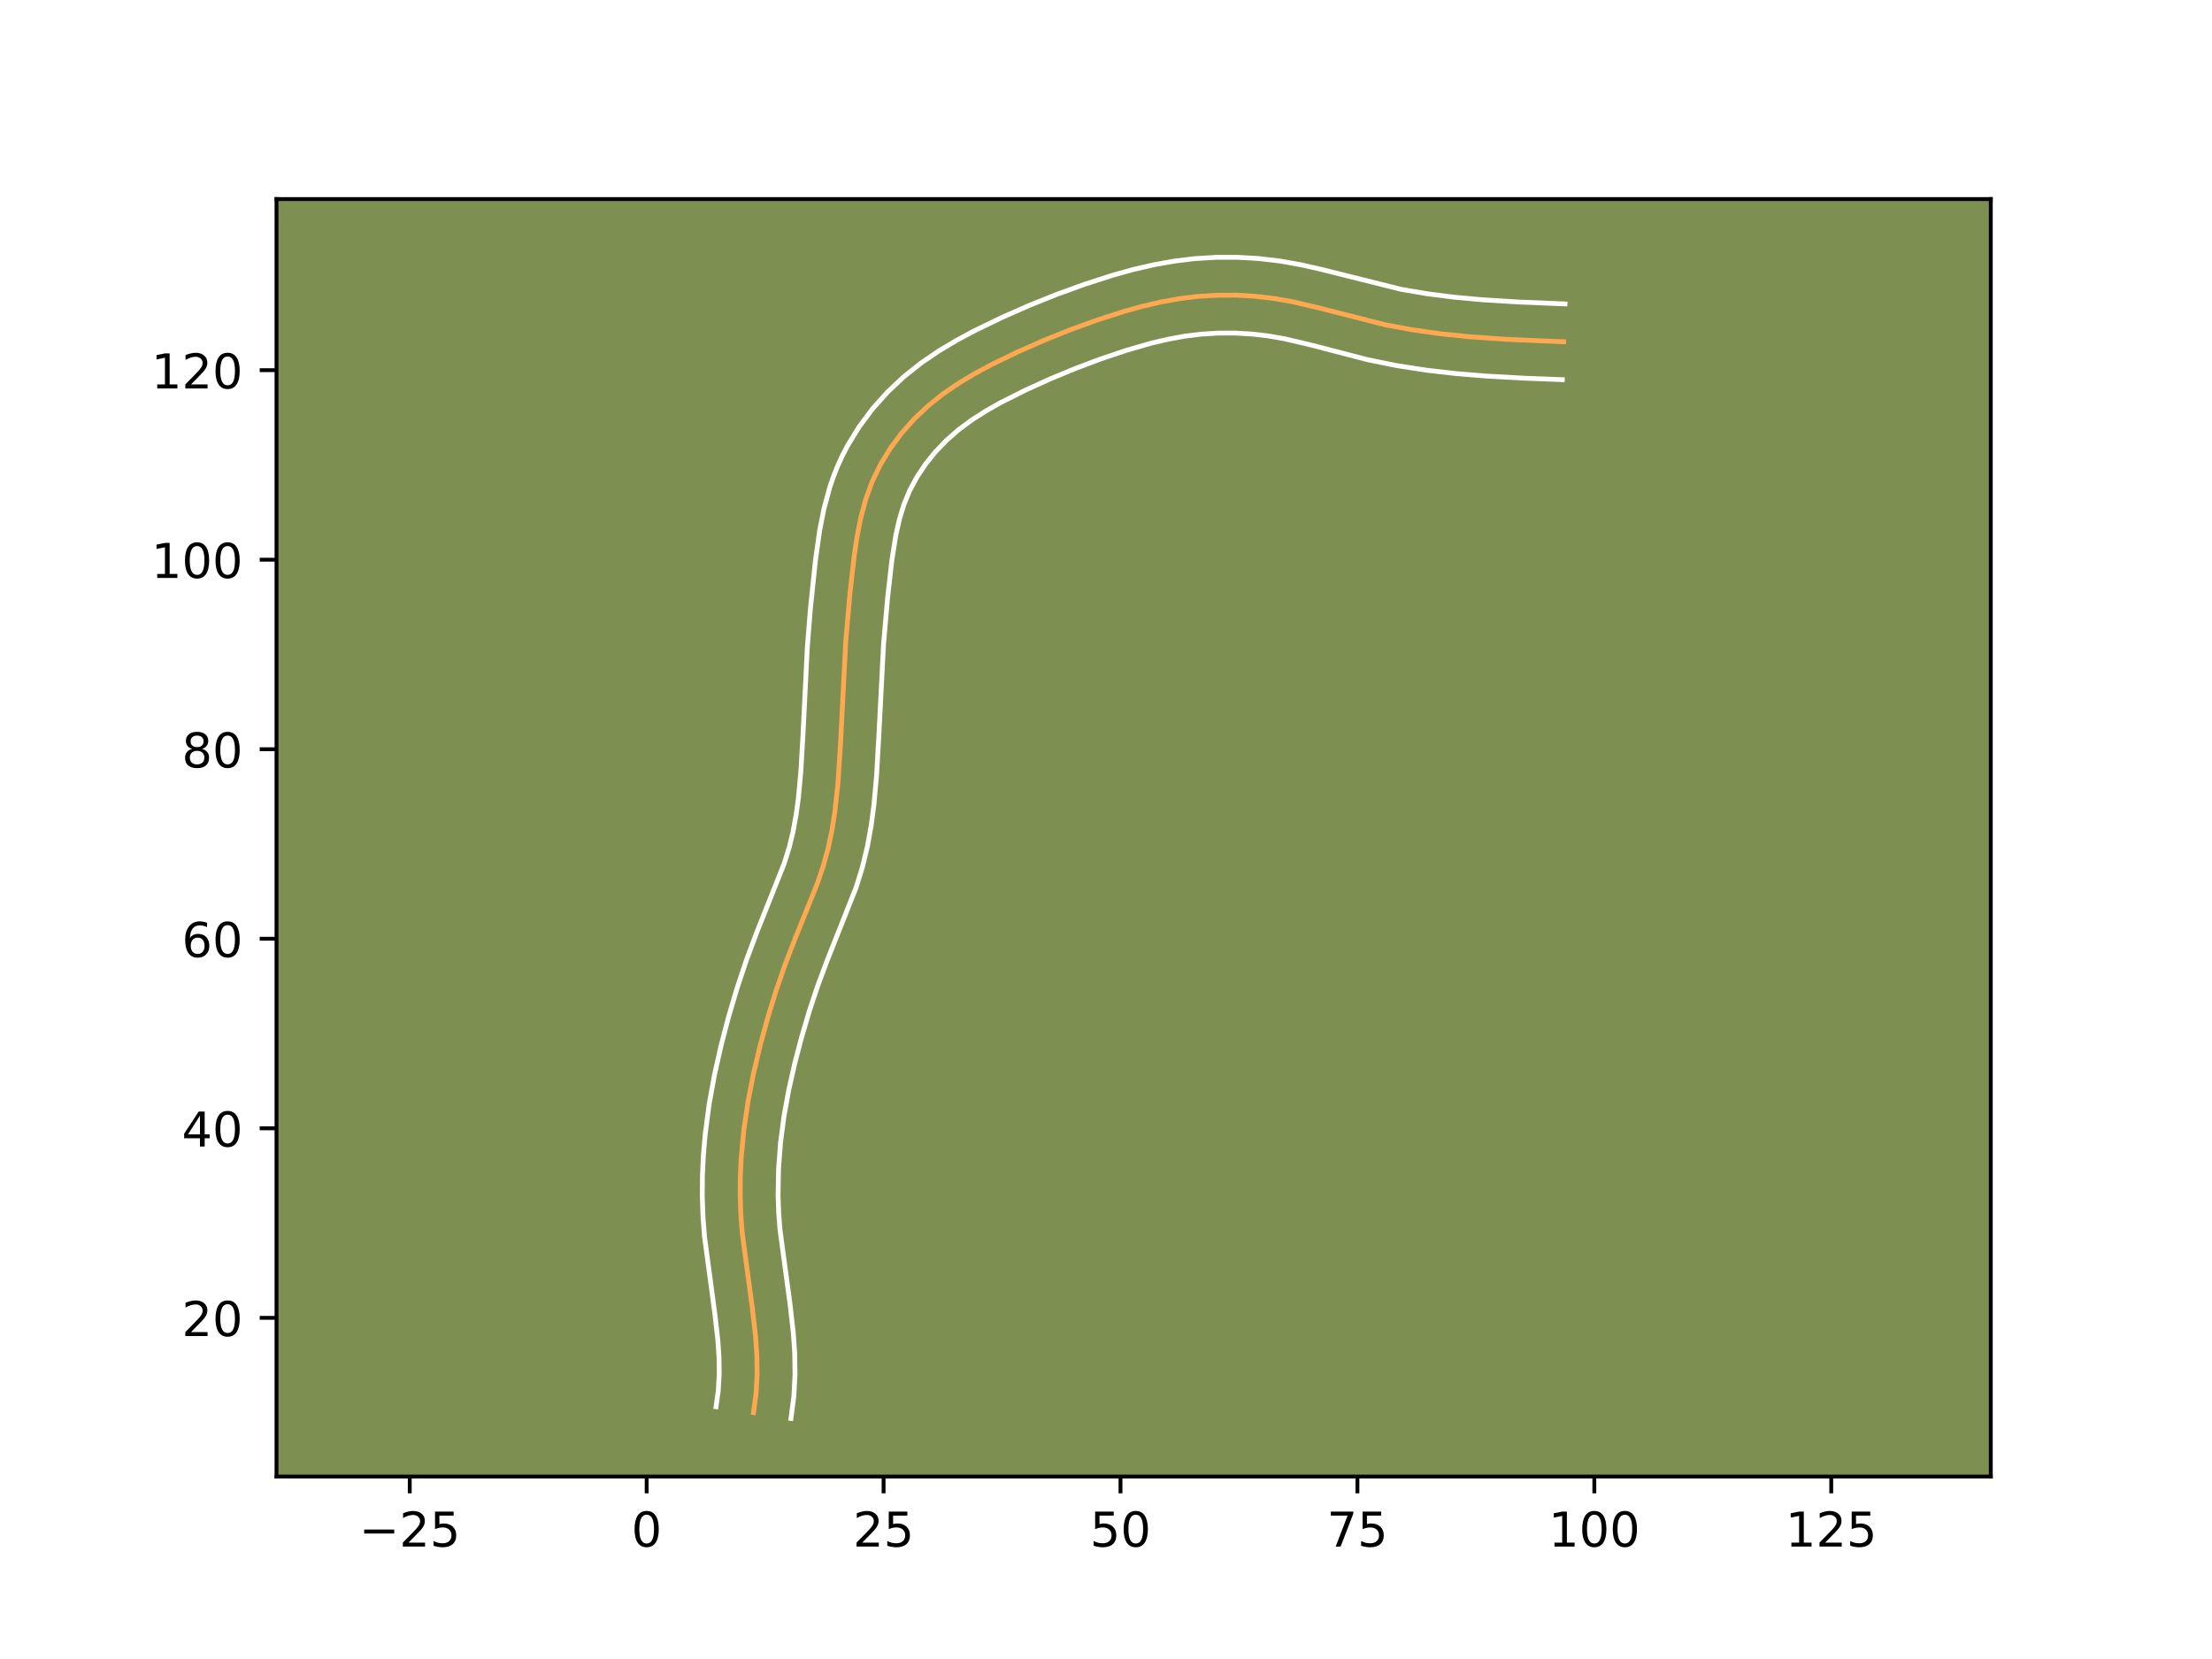 <?xml version="1.0" encoding="utf-8" standalone="no"?>
<!DOCTYPE svg PUBLIC "-//W3C//DTD SVG 1.1//EN"
  "http://www.w3.org/Graphics/SVG/1.1/DTD/svg11.dtd">
<!-- Created with matplotlib (https://matplotlib.org/) -->
<svg height="345.6pt" version="1.1" viewBox="0 0 460.8 345.6" width="460.8pt" xmlns="http://www.w3.org/2000/svg" xmlns:xlink="http://www.w3.org/1999/xlink">
 <defs>
  <style type="text/css">*{stroke-linecap:butt;stroke-linejoin:round;}</style>
 </defs>
 <g id="figure_1">
  <g id="patch_1">
   <path d="M 0 345.6 
L 460.8 345.6 
L 460.8 0 
L 0 0 
z
" style="fill:#ffffff;"/>
  </g>
  <g id="axes_1">
   <g id="patch_2">
    <path d="M 57.6 307.584 
L 414.72 307.584 
L 414.72 41.472 
L 57.6 41.472 
z
" style="fill:#7d9051;"/>
   </g>
   <g id="matplotlib.axis_1">
    <g id="xtick_1">
     <g id="line2d_1">
      <defs>
       <path d="M 0 0 
L 0 3.5 
" id="m2c3f8b7452" style="stroke:#000000;stroke-width:0.8;"/>
      </defs>
      <g>
       <use style="stroke:#000000;stroke-width:0.8;" x="85.359" xlink:href="#m2c3f8b7452" y="307.584"/>
      </g>
     </g>
     <g id="text_1">
      <!-- −25 -->
      <g transform="translate(74.807 322.182)scale(0.1 -0.1)">
       <defs>
        <path d="M 10.594 35.5 
L 73.188 35.5 
L 73.188 27.203 
L 10.594 27.203 
z
" id="DejaVuSans-8722"/>
        <path d="M 19.188 8.297 
L 53.609 8.297 
L 53.609 0 
L 7.328 0 
L 7.328 8.297 
Q 12.938 14.109 22.625 23.891 
Q 32.328 33.688 34.812 36.531 
Q 39.547 41.844 41.422 45.531 
Q 43.312 49.219 43.312 52.781 
Q 43.312 58.594 39.234 62.25 
Q 35.156 65.922 28.609 65.922 
Q 23.969 65.922 18.812 64.312 
Q 13.672 62.703 7.812 59.422 
L 7.812 69.391 
Q 13.766 71.781 18.938 73 
Q 24.125 74.219 28.422 74.219 
Q 39.75 74.219 46.484 68.547 
Q 53.219 62.891 53.219 53.422 
Q 53.219 48.922 51.531 44.891 
Q 49.859 40.875 45.406 35.406 
Q 44.188 33.984 37.641 27.219 
Q 31.109 20.453 19.188 8.297 
z
" id="DejaVuSans-50"/>
        <path d="M 10.797 72.906 
L 49.516 72.906 
L 49.516 64.594 
L 19.828 64.594 
L 19.828 46.734 
Q 21.969 47.469 24.109 47.828 
Q 26.266 48.188 28.422 48.188 
Q 40.625 48.188 47.75 41.5 
Q 54.891 34.812 54.891 23.391 
Q 54.891 11.625 47.562 5.094 
Q 40.234 -1.422 26.906 -1.422 
Q 22.312 -1.422 17.547 -0.641 
Q 12.797 0.141 7.719 1.703 
L 7.719 11.625 
Q 12.109 9.234 16.797 8.062 
Q 21.484 6.891 26.703 6.891 
Q 35.156 6.891 40.078 11.328 
Q 45.016 15.766 45.016 23.391 
Q 45.016 31 40.078 35.438 
Q 35.156 39.891 26.703 39.891 
Q 22.75 39.891 18.812 39.016 
Q 14.891 38.141 10.797 36.281 
z
" id="DejaVuSans-53"/>
       </defs>
       <use xlink:href="#DejaVuSans-8722"/>
       <use x="83.789" xlink:href="#DejaVuSans-50"/>
       <use x="147.412" xlink:href="#DejaVuSans-53"/>
      </g>
     </g>
    </g>
    <g id="xtick_2">
     <g id="line2d_2">
      <g>
       <use style="stroke:#000000;stroke-width:0.8;" x="134.713" xlink:href="#m2c3f8b7452" y="307.584"/>
      </g>
     </g>
     <g id="text_2">
      <!-- 0 -->
      <g transform="translate(131.532 322.182)scale(0.1 -0.1)">
       <defs>
        <path d="M 31.781 66.406 
Q 24.172 66.406 20.328 58.906 
Q 16.5 51.422 16.5 36.375 
Q 16.5 21.391 20.328 13.891 
Q 24.172 6.391 31.781 6.391 
Q 39.453 6.391 43.281 13.891 
Q 47.125 21.391 47.125 36.375 
Q 47.125 51.422 43.281 58.906 
Q 39.453 66.406 31.781 66.406 
z
M 31.781 74.219 
Q 44.047 74.219 50.516 64.516 
Q 56.984 54.828 56.984 36.375 
Q 56.984 17.969 50.516 8.266 
Q 44.047 -1.422 31.781 -1.422 
Q 19.531 -1.422 13.062 8.266 
Q 6.594 17.969 6.594 36.375 
Q 6.594 54.828 13.062 64.516 
Q 19.531 74.219 31.781 74.219 
z
" id="DejaVuSans-48"/>
       </defs>
       <use xlink:href="#DejaVuSans-48"/>
      </g>
     </g>
    </g>
    <g id="xtick_3">
     <g id="line2d_3">
      <g>
       <use style="stroke:#000000;stroke-width:0.8;" x="184.067" xlink:href="#m2c3f8b7452" y="307.584"/>
      </g>
     </g>
     <g id="text_3">
      <!-- 25 -->
      <g transform="translate(177.704 322.182)scale(0.1 -0.1)">
       <use xlink:href="#DejaVuSans-50"/>
       <use x="63.623" xlink:href="#DejaVuSans-53"/>
      </g>
     </g>
    </g>
    <g id="xtick_4">
     <g id="line2d_4">
      <g>
       <use style="stroke:#000000;stroke-width:0.8;" x="233.42" xlink:href="#m2c3f8b7452" y="307.584"/>
      </g>
     </g>
     <g id="text_4">
      <!-- 50 -->
      <g transform="translate(227.058 322.182)scale(0.1 -0.1)">
       <use xlink:href="#DejaVuSans-53"/>
       <use x="63.623" xlink:href="#DejaVuSans-48"/>
      </g>
     </g>
    </g>
    <g id="xtick_5">
     <g id="line2d_5">
      <g>
       <use style="stroke:#000000;stroke-width:0.8;" x="282.774" xlink:href="#m2c3f8b7452" y="307.584"/>
      </g>
     </g>
     <g id="text_5">
      <!-- 75 -->
      <g transform="translate(276.412 322.182)scale(0.1 -0.1)">
       <defs>
        <path d="M 8.203 72.906 
L 55.078 72.906 
L 55.078 68.703 
L 28.609 0 
L 18.312 0 
L 43.219 64.594 
L 8.203 64.594 
z
" id="DejaVuSans-55"/>
       </defs>
       <use xlink:href="#DejaVuSans-55"/>
       <use x="63.623" xlink:href="#DejaVuSans-53"/>
      </g>
     </g>
    </g>
    <g id="xtick_6">
     <g id="line2d_6">
      <g>
       <use style="stroke:#000000;stroke-width:0.8;" x="332.128" xlink:href="#m2c3f8b7452" y="307.584"/>
      </g>
     </g>
     <g id="text_6">
      <!-- 100 -->
      <g transform="translate(322.584 322.182)scale(0.1 -0.1)">
       <defs>
        <path d="M 12.406 8.297 
L 28.516 8.297 
L 28.516 63.922 
L 10.984 60.406 
L 10.984 69.391 
L 28.422 72.906 
L 38.281 72.906 
L 38.281 8.297 
L 54.391 8.297 
L 54.391 0 
L 12.406 0 
z
" id="DejaVuSans-49"/>
       </defs>
       <use xlink:href="#DejaVuSans-49"/>
       <use x="63.623" xlink:href="#DejaVuSans-48"/>
       <use x="127.246" xlink:href="#DejaVuSans-48"/>
      </g>
     </g>
    </g>
    <g id="xtick_7">
     <g id="line2d_7">
      <g>
       <use style="stroke:#000000;stroke-width:0.8;" x="381.482" xlink:href="#m2c3f8b7452" y="307.584"/>
      </g>
     </g>
     <g id="text_7">
      <!-- 125 -->
      <g transform="translate(371.938 322.182)scale(0.1 -0.1)">
       <use xlink:href="#DejaVuSans-49"/>
       <use x="63.623" xlink:href="#DejaVuSans-50"/>
       <use x="127.246" xlink:href="#DejaVuSans-53"/>
      </g>
     </g>
    </g>
   </g>
   <g id="matplotlib.axis_2">
    <g id="ytick_1">
     <g id="line2d_8">
      <defs>
       <path d="M 0 0 
L -3.5 0 
" id="m1974dd2976" style="stroke:#000000;stroke-width:0.8;"/>
      </defs>
      <g>
       <use style="stroke:#000000;stroke-width:0.8;" x="57.6" xlink:href="#m1974dd2976" y="274.528"/>
      </g>
     </g>
     <g id="text_8">
      <!-- 20 -->
      <g transform="translate(37.875 278.328)scale(0.1 -0.1)">
       <use xlink:href="#DejaVuSans-50"/>
       <use x="63.623" xlink:href="#DejaVuSans-48"/>
      </g>
     </g>
    </g>
    <g id="ytick_2">
     <g id="line2d_9">
      <g>
       <use style="stroke:#000000;stroke-width:0.8;" x="57.6" xlink:href="#m1974dd2976" y="235.045"/>
      </g>
     </g>
     <g id="text_9">
      <!-- 40 -->
      <g transform="translate(37.875 238.845)scale(0.1 -0.1)">
       <defs>
        <path d="M 37.797 64.312 
L 12.891 25.391 
L 37.797 25.391 
z
M 35.203 72.906 
L 47.609 72.906 
L 47.609 25.391 
L 58.016 25.391 
L 58.016 17.188 
L 47.609 17.188 
L 47.609 0 
L 37.797 0 
L 37.797 17.188 
L 4.891 17.188 
L 4.891 26.703 
z
" id="DejaVuSans-52"/>
       </defs>
       <use xlink:href="#DejaVuSans-52"/>
       <use x="63.623" xlink:href="#DejaVuSans-48"/>
      </g>
     </g>
    </g>
    <g id="ytick_3">
     <g id="line2d_10">
      <g>
       <use style="stroke:#000000;stroke-width:0.8;" x="57.6" xlink:href="#m1974dd2976" y="195.562"/>
      </g>
     </g>
     <g id="text_10">
      <!-- 60 -->
      <g transform="translate(37.875 199.361)scale(0.1 -0.1)">
       <defs>
        <path d="M 33.016 40.375 
Q 26.375 40.375 22.484 35.828 
Q 18.609 31.297 18.609 23.391 
Q 18.609 15.531 22.484 10.953 
Q 26.375 6.391 33.016 6.391 
Q 39.656 6.391 43.531 10.953 
Q 47.406 15.531 47.406 23.391 
Q 47.406 31.297 43.531 35.828 
Q 39.656 40.375 33.016 40.375 
z
M 52.594 71.297 
L 52.594 62.312 
Q 48.875 64.062 45.094 64.984 
Q 41.312 65.922 37.594 65.922 
Q 27.828 65.922 22.672 59.328 
Q 17.531 52.734 16.797 39.406 
Q 19.672 43.656 24.016 45.922 
Q 28.375 48.188 33.594 48.188 
Q 44.578 48.188 50.953 41.516 
Q 57.328 34.859 57.328 23.391 
Q 57.328 12.156 50.688 5.359 
Q 44.047 -1.422 33.016 -1.422 
Q 20.359 -1.422 13.672 8.266 
Q 6.984 17.969 6.984 36.375 
Q 6.984 53.656 15.188 63.938 
Q 23.391 74.219 37.203 74.219 
Q 40.922 74.219 44.703 73.484 
Q 48.484 72.75 52.594 71.297 
z
" id="DejaVuSans-54"/>
       </defs>
       <use xlink:href="#DejaVuSans-54"/>
       <use x="63.623" xlink:href="#DejaVuSans-48"/>
      </g>
     </g>
    </g>
    <g id="ytick_4">
     <g id="line2d_11">
      <g>
       <use style="stroke:#000000;stroke-width:0.8;" x="57.6" xlink:href="#m1974dd2976" y="156.079"/>
      </g>
     </g>
     <g id="text_11">
      <!-- 80 -->
      <g transform="translate(37.875 159.878)scale(0.1 -0.1)">
       <defs>
        <path d="M 31.781 34.625 
Q 24.75 34.625 20.719 30.859 
Q 16.703 27.094 16.703 20.516 
Q 16.703 13.922 20.719 10.156 
Q 24.75 6.391 31.781 6.391 
Q 38.812 6.391 42.859 10.172 
Q 46.922 13.969 46.922 20.516 
Q 46.922 27.094 42.891 30.859 
Q 38.875 34.625 31.781 34.625 
z
M 21.922 38.812 
Q 15.578 40.375 12.031 44.719 
Q 8.5 49.078 8.5 55.328 
Q 8.5 64.062 14.719 69.141 
Q 20.953 74.219 31.781 74.219 
Q 42.672 74.219 48.875 69.141 
Q 55.078 64.062 55.078 55.328 
Q 55.078 49.078 51.531 44.719 
Q 48 40.375 41.703 38.812 
Q 48.828 37.156 52.797 32.312 
Q 56.781 27.484 56.781 20.516 
Q 56.781 9.906 50.312 4.234 
Q 43.844 -1.422 31.781 -1.422 
Q 19.734 -1.422 13.25 4.234 
Q 6.781 9.906 6.781 20.516 
Q 6.781 27.484 10.781 32.312 
Q 14.797 37.156 21.922 38.812 
z
M 18.312 54.391 
Q 18.312 48.734 21.844 45.562 
Q 25.391 42.391 31.781 42.391 
Q 38.141 42.391 41.719 45.562 
Q 45.312 48.734 45.312 54.391 
Q 45.312 60.062 41.719 63.234 
Q 38.141 66.406 31.781 66.406 
Q 25.391 66.406 21.844 63.234 
Q 18.312 60.062 18.312 54.391 
z
" id="DejaVuSans-56"/>
       </defs>
       <use xlink:href="#DejaVuSans-56"/>
       <use x="63.623" xlink:href="#DejaVuSans-48"/>
      </g>
     </g>
    </g>
    <g id="ytick_5">
     <g id="line2d_12">
      <g>
       <use style="stroke:#000000;stroke-width:0.8;" x="57.6" xlink:href="#m1974dd2976" y="116.596"/>
      </g>
     </g>
     <g id="text_12">
      <!-- 100 -->
      <g transform="translate(31.512 120.395)scale(0.1 -0.1)">
       <use xlink:href="#DejaVuSans-49"/>
       <use x="63.623" xlink:href="#DejaVuSans-48"/>
       <use x="127.246" xlink:href="#DejaVuSans-48"/>
      </g>
     </g>
    </g>
    <g id="ytick_6">
     <g id="line2d_13">
      <g>
       <use style="stroke:#000000;stroke-width:0.8;" x="57.6" xlink:href="#m1974dd2976" y="77.113"/>
      </g>
     </g>
     <g id="text_13">
      <!-- 120 -->
      <g transform="translate(31.512 80.912)scale(0.1 -0.1)">
       <use xlink:href="#DejaVuSans-49"/>
       <use x="63.623" xlink:href="#DejaVuSans-50"/>
       <use x="127.246" xlink:href="#DejaVuSans-48"/>
      </g>
     </g>
    </g>
   </g>
   <g id="line2d_14">
    <path clip-path="url(#paacc463554)" d="M 156.967 294.27 
L 157.504 290.282 
L 157.72 286.318 
L 157.668 282.374 
L 157.404 278.445 
L 156.733 272.572 
L 154.626 256.917 
L 154.324 252.979 
L 154.192 249.028 
L 154.223 245.074 
L 154.411 241.122 
L 154.972 235.215 
L 155.844 229.352 
L 156.989 223.536 
L 158.361 217.771 
L 159.921 212.056 
L 161.662 206.396 
L 163.599 200.796 
L 165.743 195.262 
L 170.186 184.256 
L 171.46 180.529 
L 172.51 176.741 
L 173.323 172.887 
L 173.937 168.982 
L 174.569 163.068 
L 175.082 155.153 
L 176.192 133.497 
L 177.058 123.666 
L 177.951 115.765 
L 178.535 111.829 
L 179.299 107.939 
L 180.314 104.127 
L 181.65 100.424 
L 183.362 96.857 
L 185.427 93.457 
L 187.806 90.251 
L 190.463 87.264 
L 193.359 84.528 
L 196.456 82.058 
L 199.722 79.826 
L 203.117 77.794 
L 206.609 75.923 
L 211.959 73.335 
L 217.38 70.94 
L 222.875 68.733 
L 228.444 66.711 
L 234.094 64.889 
L 237.908 63.829 
L 241.757 62.929 
L 245.644 62.224 
L 249.571 61.74 
L 253.525 61.498 
L 257.491 61.49 
L 261.449 61.717 
L 265.384 62.175 
L 269.277 62.858 
L 275.043 64.212 
L 288.434 67.629 
L 294.254 68.713 
L 300.125 69.536 
L 306.03 70.144 
L 313.924 70.697 
L 325.742 71.2 
L 325.742 71.2 
" style="fill:none;stroke:#fea952;stroke-linecap:square;"/>
   </g>
   <g id="line2d_15">
    <path clip-path="url(#paacc463554)" d="M 149.165 293.052 
L 149.628 289.711 
L 149.823 286.302 
L 149.784 282.809 
L 149.545 279.221 
L 148.91 273.654 
L 146.759 257.603 
L 146.435 253.326 
L 146.295 249.044 
L 146.332 244.774 
L 146.537 240.523 
L 146.902 236.288 
L 147.731 230.006 
L 148.855 223.835 
L 150.222 217.767 
L 151.785 211.8 
L 153.54 205.867 
L 155.499 199.981 
L 157.678 194.152 
L 163.343 179.935 
L 164.373 176.661 
L 165.195 173.304 
L 165.838 169.806 
L 166.328 166.183 
L 166.844 160.553 
L 167.289 152.814 
L 168.176 134.907 
L 168.817 126.869 
L 169.869 116.77 
L 170.766 110.415 
L 171.631 106.054 
L 172.824 101.625 
L 173.576 99.402 
L 174.447 97.189 
L 175.428 95.027 
L 176.518 92.917 
L 178.982 88.895 
L 181.795 85.129 
L 184.922 81.638 
L 188.314 78.453 
L 191.89 75.616 
L 195.573 73.106 
L 199.318 70.872 
L 203.078 68.86 
L 208.689 66.147 
L 214.357 63.645 
L 220.102 61.339 
L 225.913 59.231 
L 231.906 57.302 
L 236.022 56.161 
L 240.242 55.179 
L 244.556 54.403 
L 248.973 53.866 
L 253.392 53.602 
L 257.83 53.6 
L 262.244 53.86 
L 266.636 54.378 
L 270.942 55.139 
L 275.062 56.072 
L 291.816 60.259 
L 297.302 61.195 
L 302.893 61.906 
L 308.577 62.431 
L 316.28 62.912 
L 326.028 63.309 
L 326.028 63.309 
" style="fill:none;stroke:#ffffff;stroke-linecap:square;"/>
   </g>
   <g id="line2d_16">
    <path clip-path="url(#paacc463554)" d="M 164.77 295.488 
L 165.38 290.854 
L 165.616 286.334 
L 165.553 281.938 
L 165.262 277.669 
L 164.555 271.49 
L 162.493 256.23 
L 162.213 252.631 
L 162.088 249.012 
L 162.182 243.547 
L 162.595 238.07 
L 163.31 232.595 
L 164.306 227.102 
L 165.541 221.605 
L 166.978 216.111 
L 168.58 210.685 
L 170.359 205.329 
L 172.331 200.044 
L 178.348 184.862 
L 179.66 180.626 
L 180.694 176.34 
L 181.468 172.075 
L 182.033 167.849 
L 182.601 161.622 
L 183.065 153.54 
L 184.065 134.106 
L 184.913 124.483 
L 185.772 116.853 
L 186.617 111.506 
L 187.362 108.197 
L 188.299 105.117 
L 189.491 102.216 
L 191.004 99.392 
L 192.815 96.674 
L 194.889 94.102 
L 197.187 91.716 
L 199.683 89.532 
L 202.417 87.507 
L 205.363 85.619 
L 208.514 83.838 
L 213.514 81.325 
L 218.678 78.975 
L 223.901 76.808 
L 229.188 74.817 
L 234.519 73.019 
L 239.793 71.497 
L 243.273 70.679 
L 246.732 70.045 
L 250.169 69.614 
L 253.659 69.393 
L 257.153 69.379 
L 260.655 69.573 
L 264.132 69.971 
L 267.612 70.577 
L 273.03 71.848 
L 284.794 74.909 
L 290.989 76.169 
L 297.179 77.124 
L 303.333 77.826 
L 309.456 78.33 
L 317.533 78.784 
L 325.456 79.092 
L 325.456 79.092 
" style="fill:none;stroke:#ffffff;stroke-linecap:square;"/>
   </g>
   <g id="patch_3">
    <path d="M 57.6 307.584 
L 57.6 41.472 
" style="fill:none;stroke:#000000;stroke-linecap:square;stroke-linejoin:miter;stroke-width:0.8;"/>
   </g>
   <g id="patch_4">
    <path d="M 414.72 307.584 
L 414.72 41.472 
" style="fill:none;stroke:#000000;stroke-linecap:square;stroke-linejoin:miter;stroke-width:0.8;"/>
   </g>
   <g id="patch_5">
    <path d="M 57.6 307.584 
L 414.72 307.584 
" style="fill:none;stroke:#000000;stroke-linecap:square;stroke-linejoin:miter;stroke-width:0.8;"/>
   </g>
   <g id="patch_6">
    <path d="M 57.6 41.472 
L 414.72 41.472 
" style="fill:none;stroke:#000000;stroke-linecap:square;stroke-linejoin:miter;stroke-width:0.8;"/>
   </g>
  </g>
 </g>
 <defs>
  <clipPath id="paacc463554">
   <rect height="266.112" width="357.12" x="57.6" y="41.472"/>
  </clipPath>
 </defs>
</svg>
